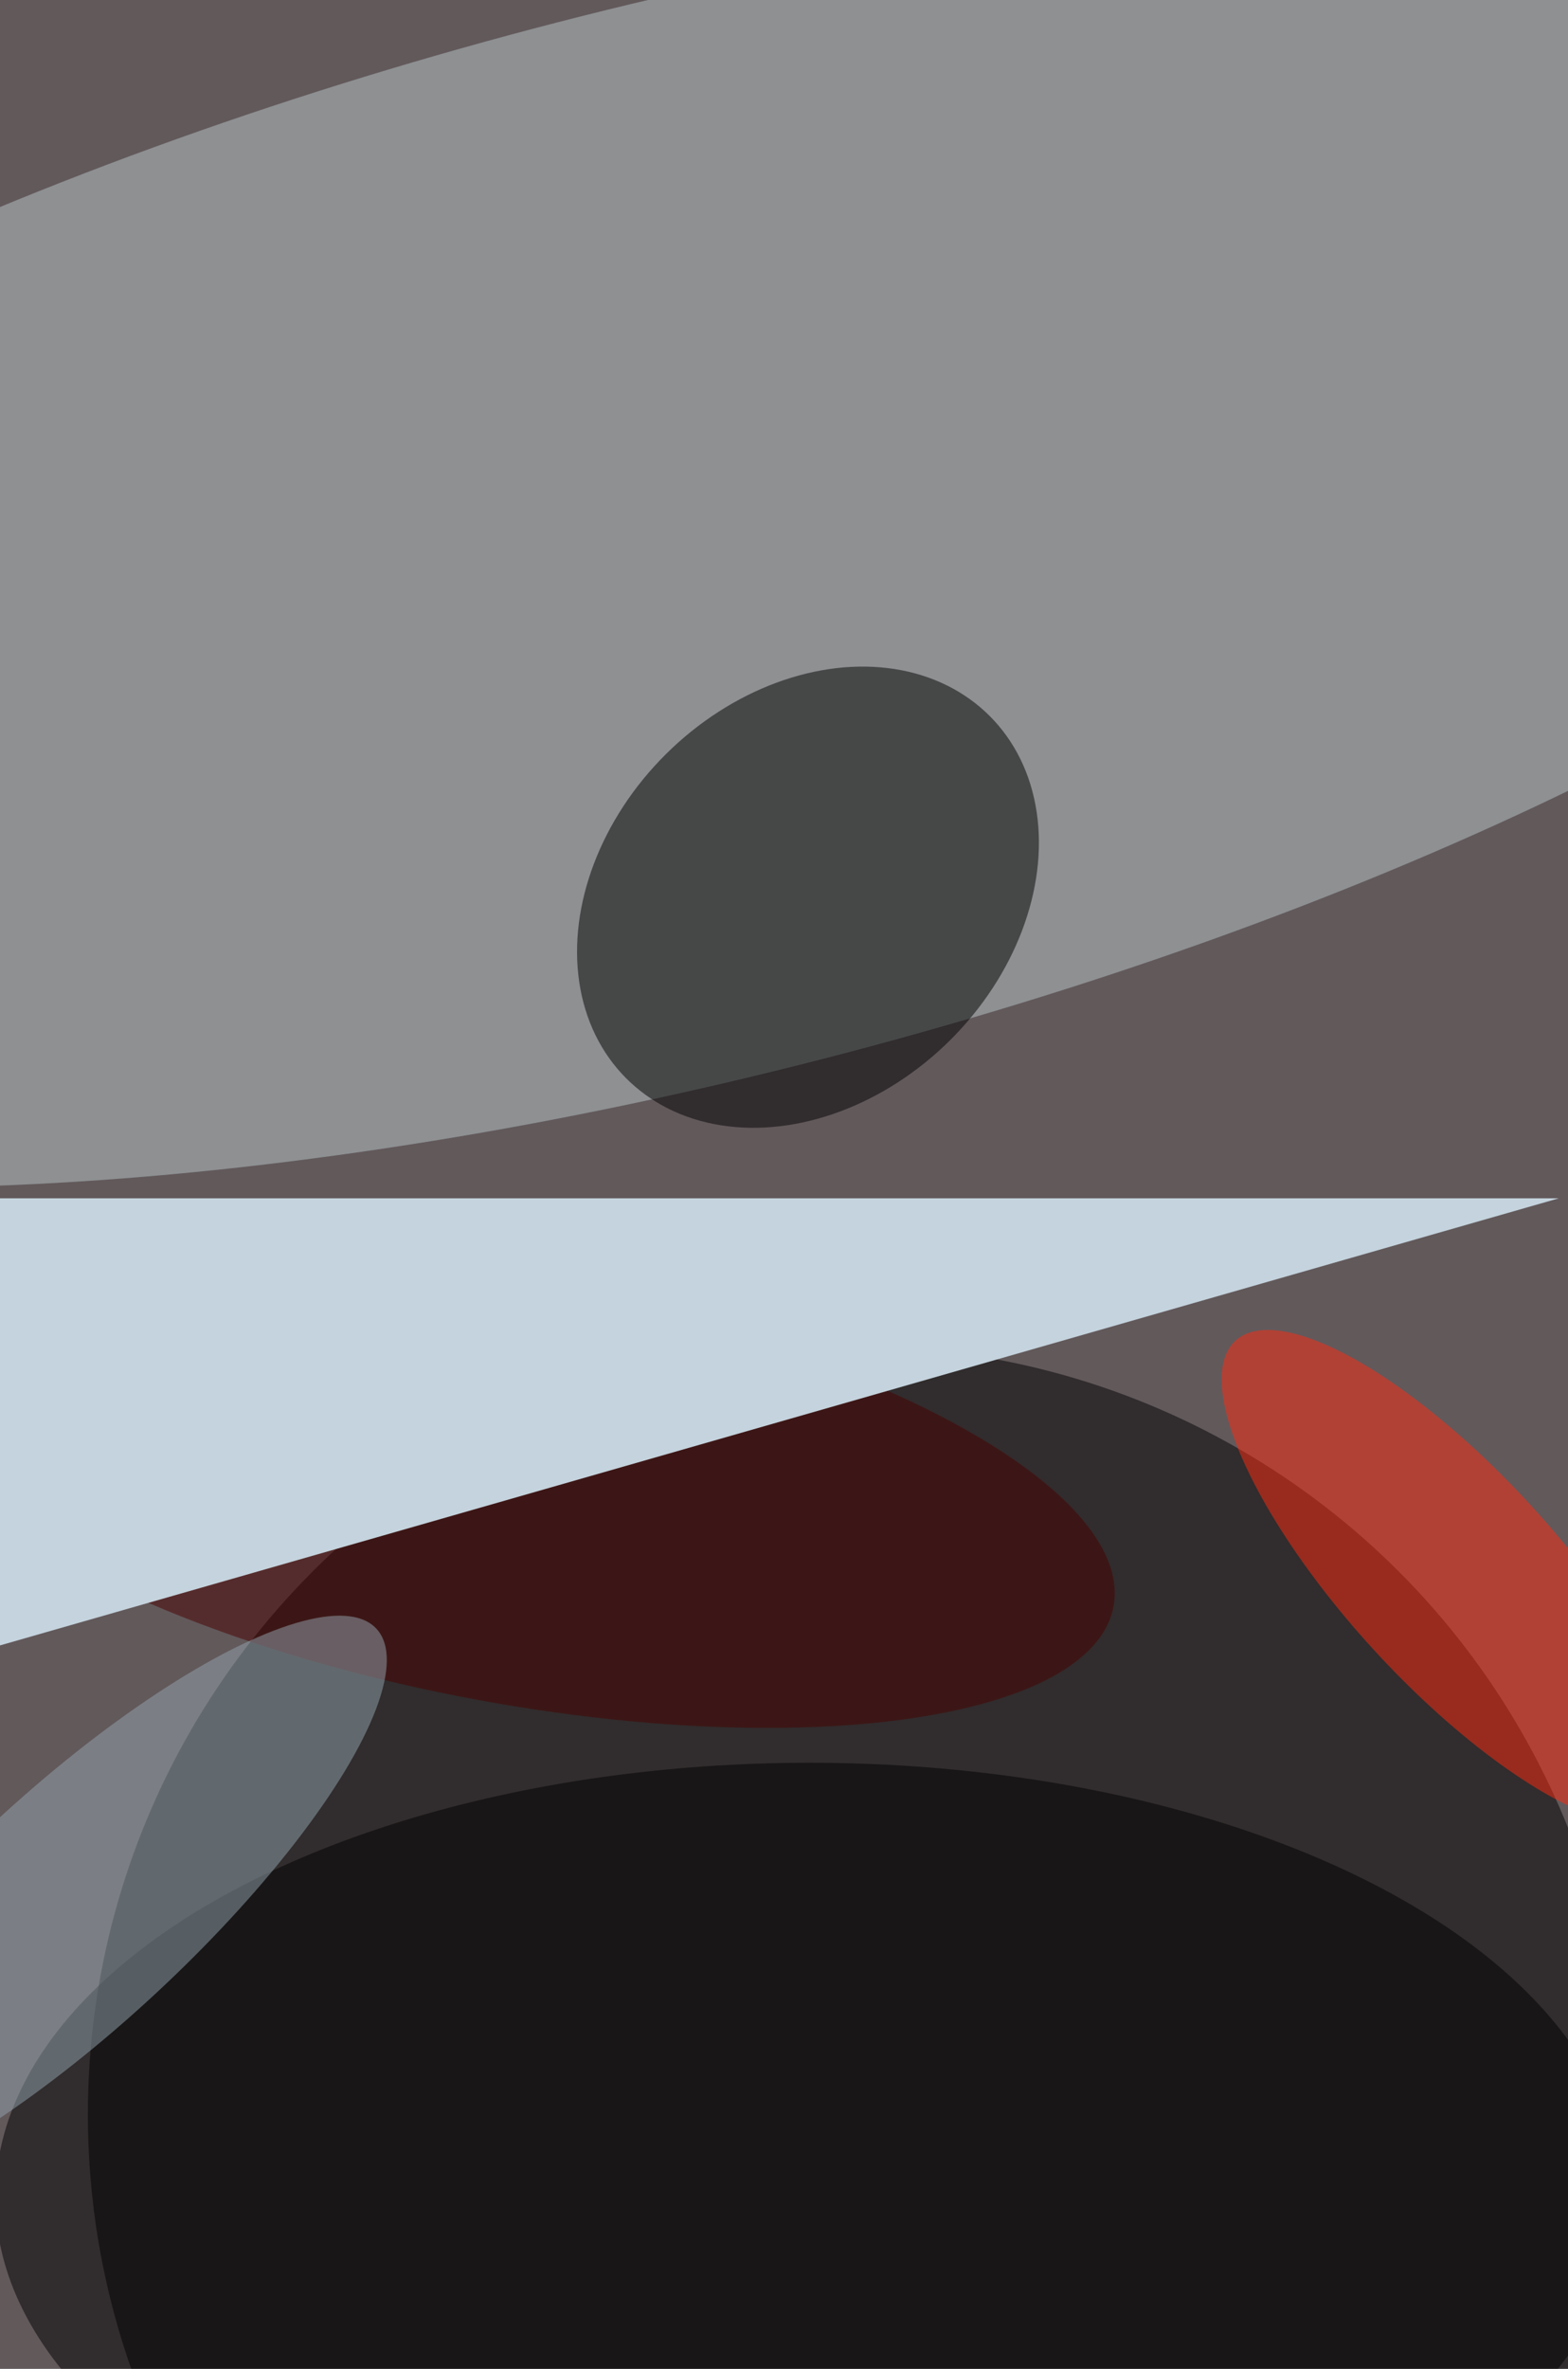 <svg xmlns="http://www.w3.org/2000/svg" viewBox="0 0 678 1024"><filter id="b"><feGaussianBlur stdDeviation="12" /></filter><path d="M0 0h678v1024H0z" fill="#62595b" /><g filter="url(#b)" transform="scale(4) translate(0.5 0.5)"><ellipse fill="#000" fill-opacity=".502" cx="92" cy="228" rx="83" ry="83" /><g transform="translate(74.274 57.884) rotate(165.541) scale(168 57.818)"><ellipse fill="#b9c7ca" fill-opacity=".502" cx="0" cy="0" rx="1" ry="1" /></g><g transform="translate(86.842 96.458) rotate(45.213) scale(21.792 27.737)"><ellipse fill="#000" fill-opacity=".502" cx="0" cy="0" rx="1" ry="1" /></g><g transform="translate(55.061 161.067) rotate(10.515) scale(65.92 22.48)"><ellipse fill="#490000" fill-opacity=".502" cx="0" cy="0" rx="1" ry="1" /></g><ellipse fill="#000" fill-opacity=".502" cx="87" cy="237" rx="88" ry="47" /><g transform="translate(168 129) rotate(164) scale(33 84)"><path d="M0 0h678v1024H0z" fill="#c4d3dd" /></g><g transform="translate(156.501 169.993) rotate(47.522) scale(34.723 11.535)"><ellipse fill="#ff2a10" fill-opacity=".502" cx="0" cy="0" rx="1" ry="1" /></g><g transform="translate(7.603 205.7) rotate(317.186) scale(44.421 12.707)"><ellipse fill="#94a6af" fill-opacity=".502" cx="0" cy="0" rx="1" ry="1" /></g></g></svg>